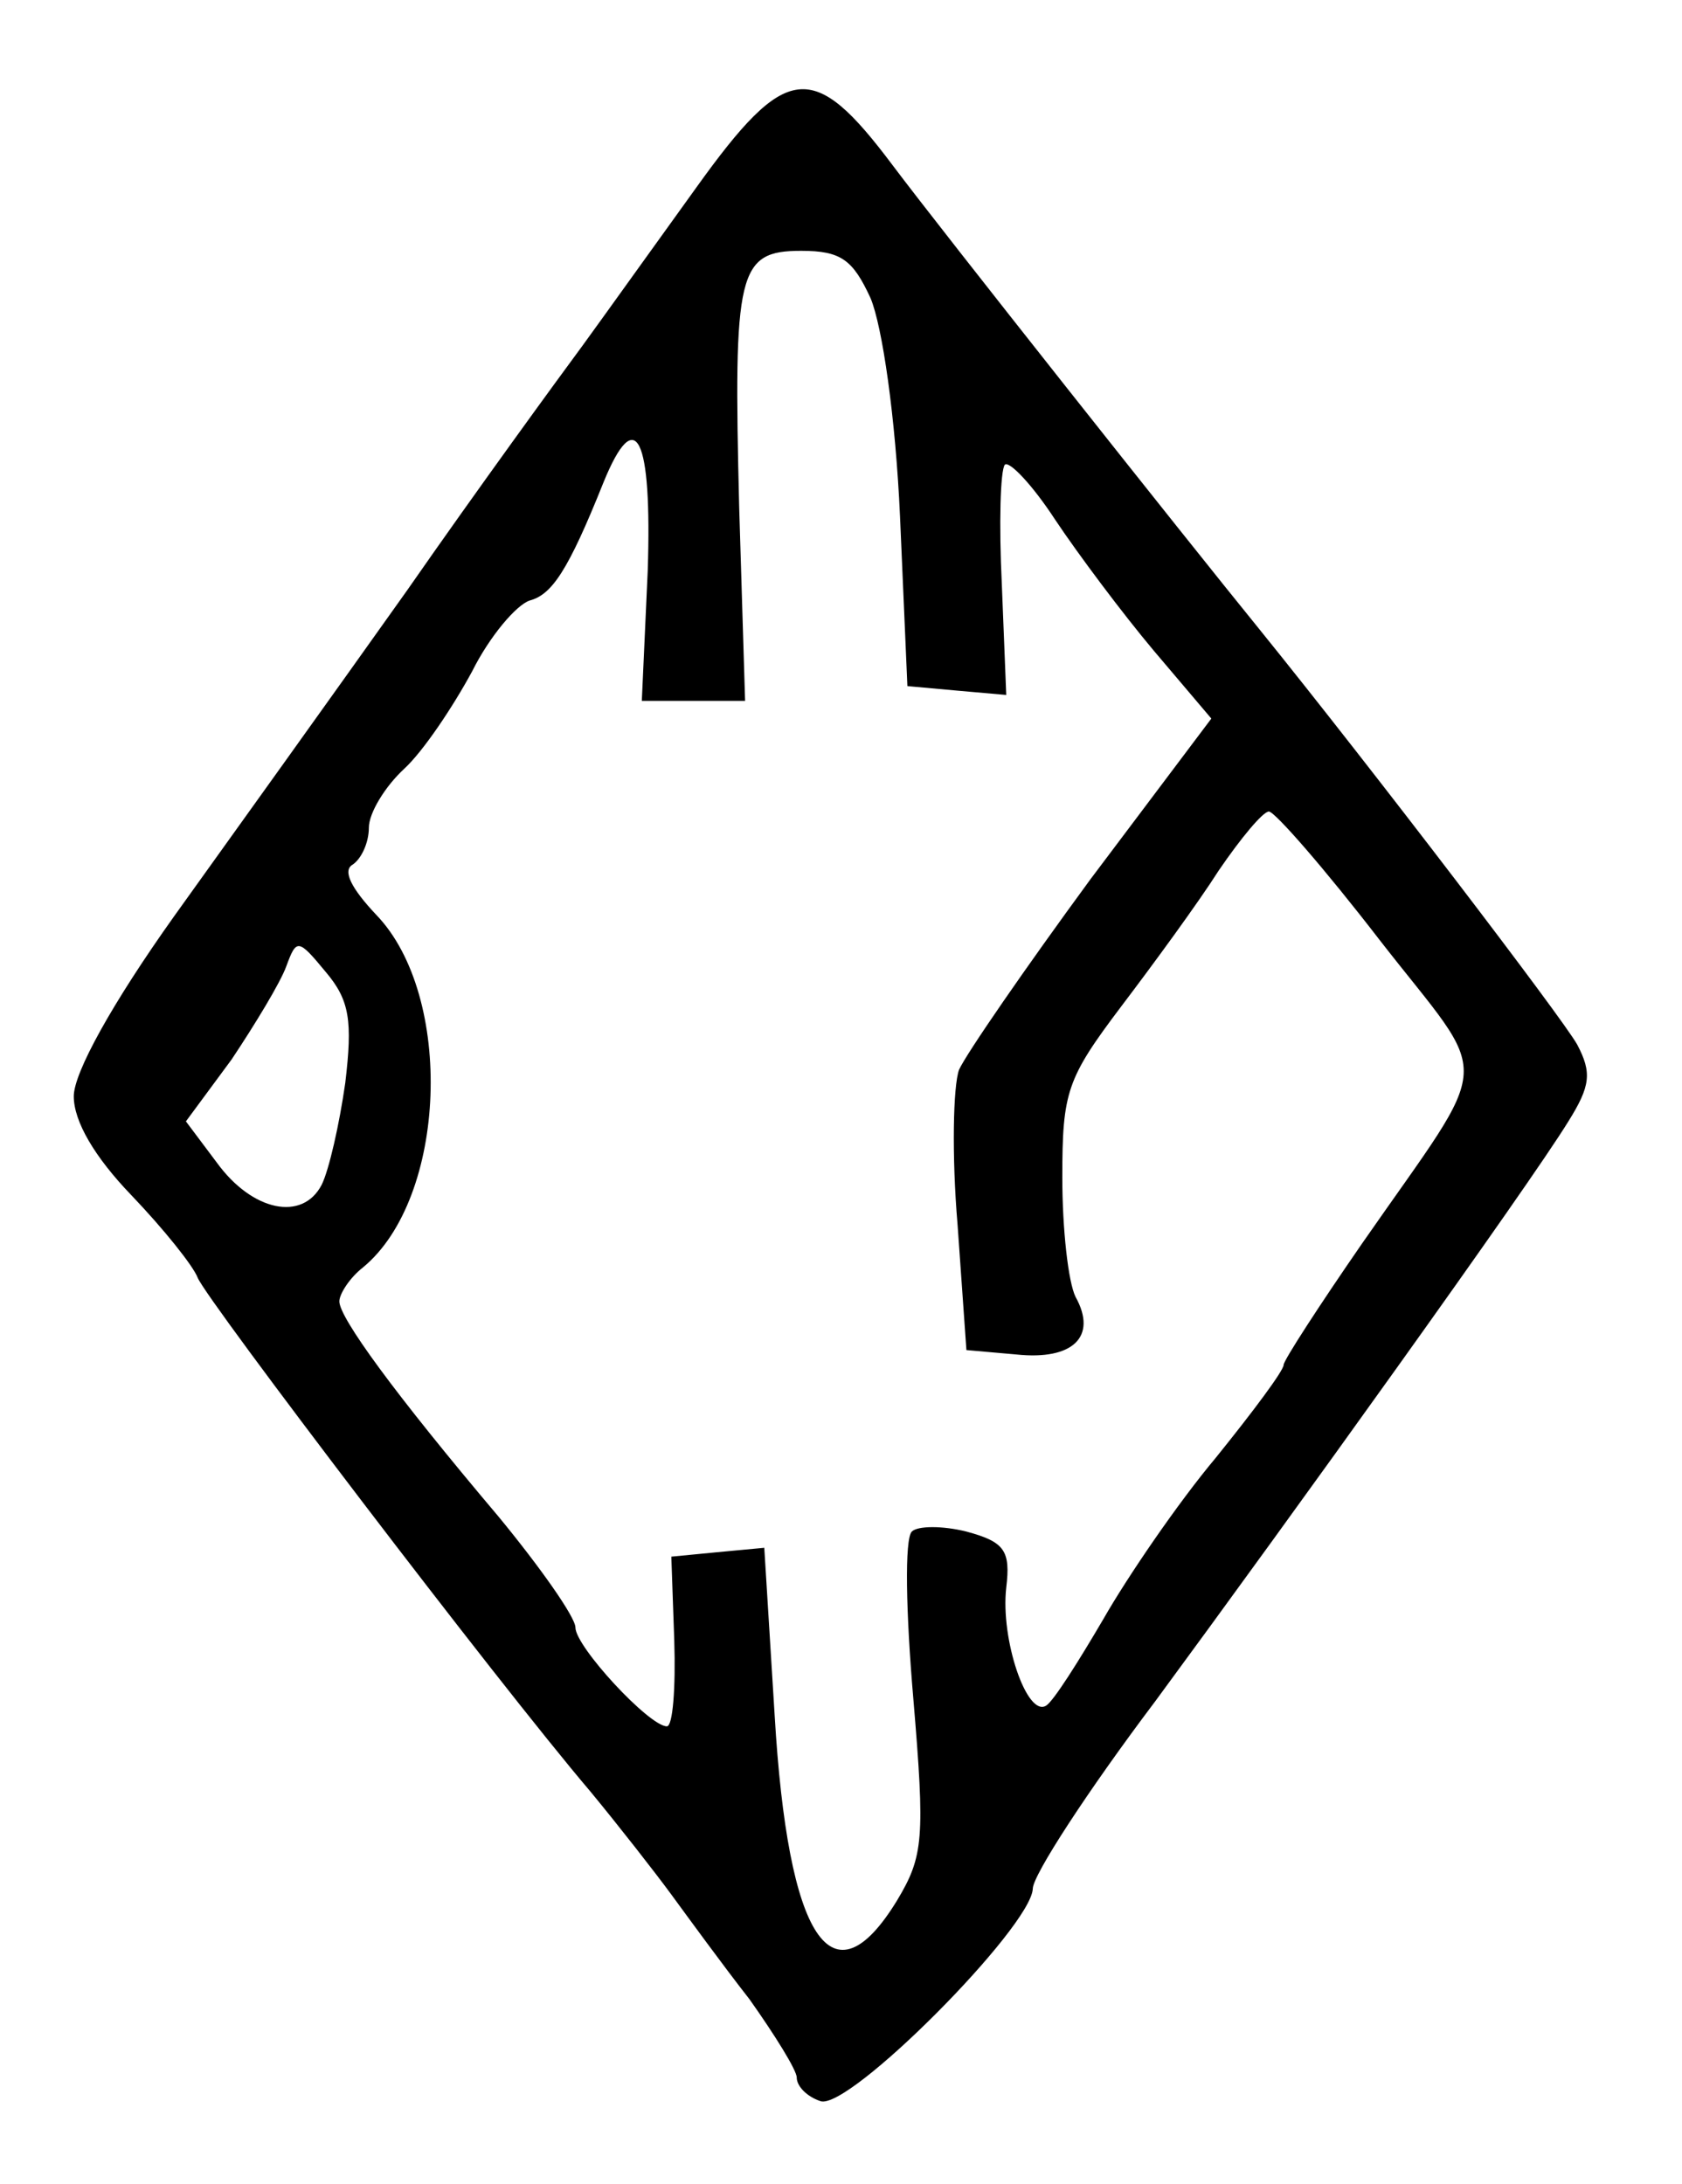 <?xml version="1.0" standalone="no"?>
<!DOCTYPE svg PUBLIC "-//W3C//DTD SVG 20010904//EN"
 "http://www.w3.org/TR/2001/REC-SVG-20010904/DTD/svg10.dtd">
<svg version="1.0" xmlns="http://www.w3.org/2000/svg"
 width="114pt" height="148pt" viewBox="0 0 114 148"
 preserveAspectRatio="xMidYMid meet">
<g transform="translate(0,148) scale(0.1,-0.1)"
fill="#000000" stroke="none">
<path d="M472 1353 c-26 -36 -61 -85 -77 -107 -17 -23 -71 -97 -119 -166 -49
-69 -120 -168 -158 -221 -42 -59 -68 -106 -68 -122 0 -17 14 -41 39 -67 22
-23 42 -48 45 -56 6 -15 203 -274 266 -348 19 -23 44 -55 55 -70 11 -15 35
-48 53 -71 17 -24 32 -48 32 -53 0 -6 7 -13 16 -16 19 -7 143 118 144 144 0 9
37 66 83 127 92 125 253 349 280 393 15 24 16 33 6 52 -10 18 -139 187 -215
281 -52 64 -216 271 -249 315 -54 72 -72 70 -133 -15z m118 -75 c8 -19 17 -81
20 -148 l5 -115 33 -3 34 -3 -3 75 c-2 41 -1 77 2 81 3 3 19 -14 34 -37 16
-24 46 -64 67 -89 l39 -46 -82 -109 c-44 -60 -84 -118 -89 -129 -4 -11 -5 -58
-1 -105 l6 -85 34 -3 c38 -4 55 12 40 39 -5 10 -9 46 -9 81 0 58 3 67 40 116
22 29 52 70 66 92 15 22 30 40 34 40 4 0 38 -39 75 -87 77 -99 79 -75 -12
-206 -29 -42 -53 -79 -53 -82 0 -4 -21 -32 -46 -63 -26 -31 -60 -81 -76 -109
-17 -29 -34 -56 -39 -59 -13 -8 -31 45 -27 80 3 25 -1 31 -27 38 -16 4 -33 4
-37 0 -5 -5 -4 -55 1 -113 8 -95 7 -107 -11 -137 -44 -72 -74 -27 -83 126 l-7
113 -32 -3 -31 -3 2 -57 c1 -32 -1 -58 -5 -58 -12 0 -62 54 -62 67 0 7 -24 41
-52 75 -71 84 -108 135 -108 146 0 5 7 16 16 23 57 47 62 184 9 239 -17 18
-23 30 -16 34 6 4 11 15 11 25 0 10 11 28 24 40 13 12 33 42 46 66 12 24 30
45 39 48 15 4 26 20 50 80 22 54 33 31 30 -60 l-4 -88 35 0 35 0 -4 131 c-4
160 -1 174 42 174 27 0 35 -6 47 -32z m-356 -532 c-4 -28 -11 -59 -16 -69 -13
-25 -47 -18 -71 15 l-21 28 31 42 c16 24 33 52 37 63 7 19 8 19 27 -4 16 -19
18 -33 13 -75z"/>
</g>
</svg>
